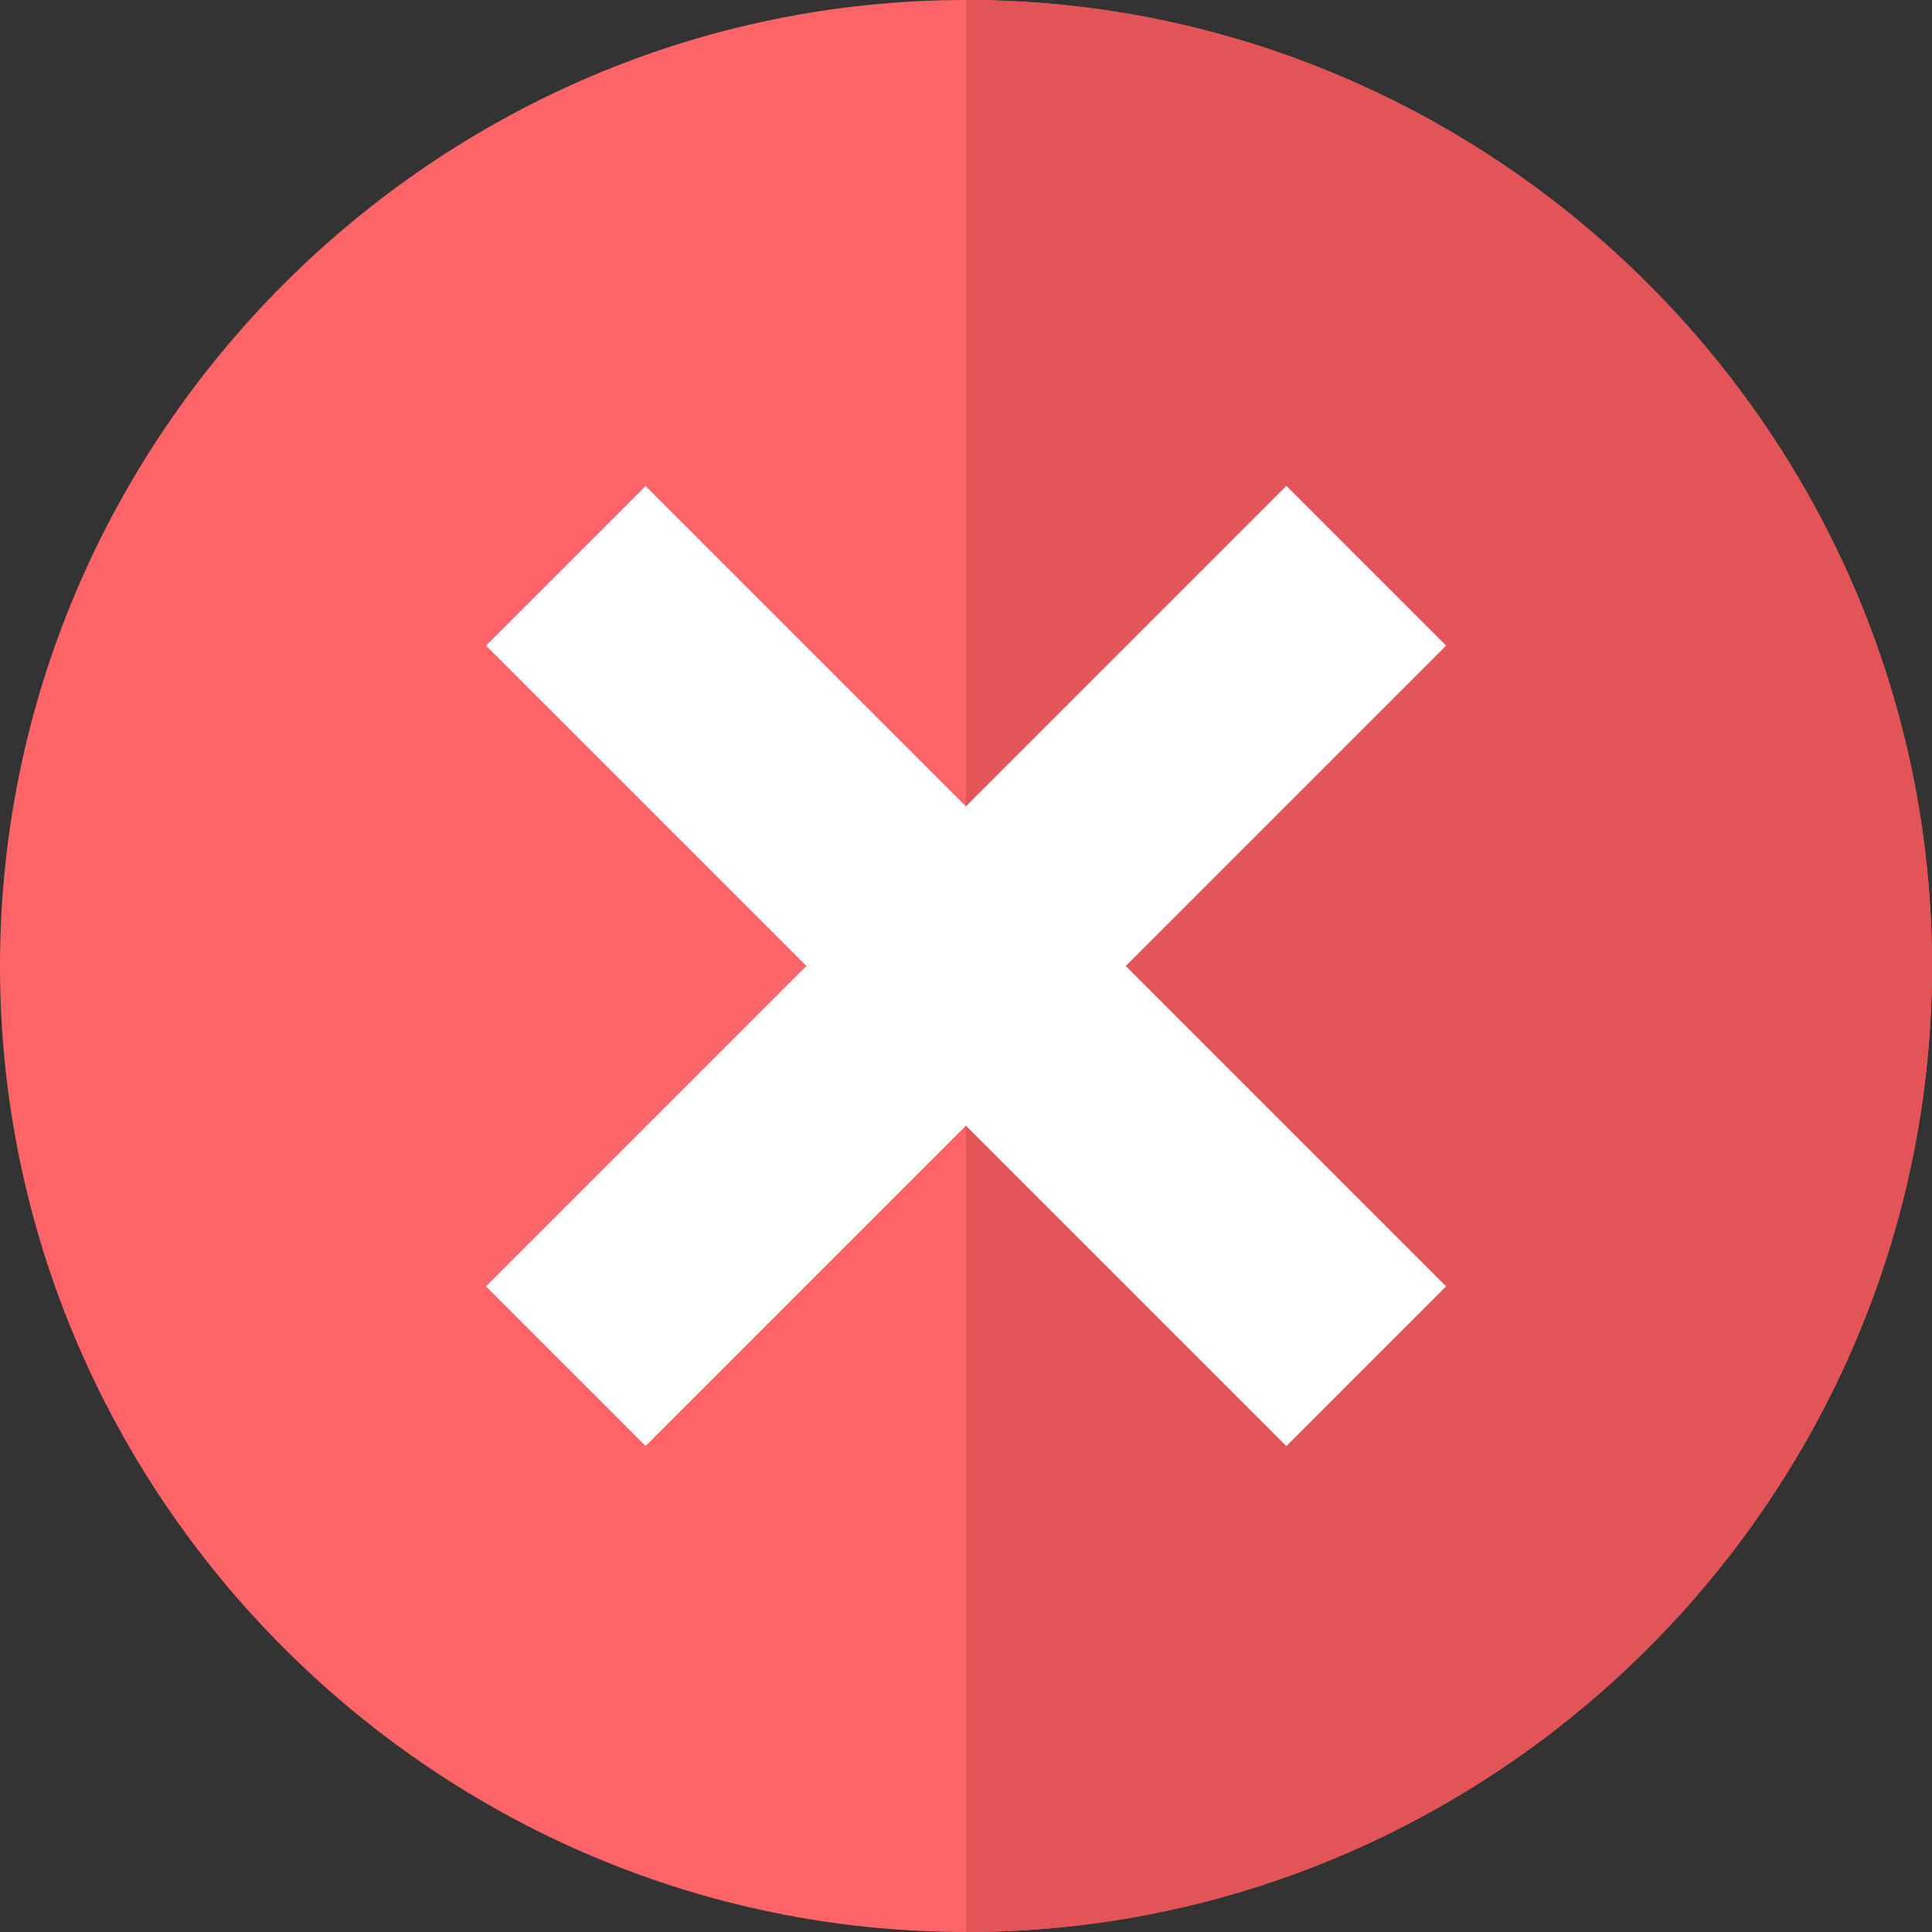 <svg width="94" height="94" viewBox="0 0 94 94" fill="none" xmlns="http://www.w3.org/2000/svg">
<rect x="0" y="0" width="94" height="94" fill="#333333" stroke="none"/>
<path d="M47 0C21.168 0 0 21.168 0 47C0 72.832 21.168 94 47 94C72.832 94 94 72.832 94 47C94 21.168 72.832 0 47 0Z" fill="#FD6467"/>
<path d="M94 47C94 72.832 72.832 94 47 94V0C72.832 0 94 21.168 94 47Z" fill="#E35457"/>
<path d="M54.765 47L70.352 62.587L62.586 70.353L46.999 54.766L31.412 70.353L23.646 62.587L39.233 47L23.646 31.413L31.412 23.647L46.999 39.234L62.586 23.647L70.352 31.413L54.765 47Z" fill="white"/>
<path d="M54.766 47L70.353 62.587L62.587 70.353L47 54.766V39.234L62.587 23.647L70.353 31.413L54.766 47Z" fill="white"/>
</svg>
